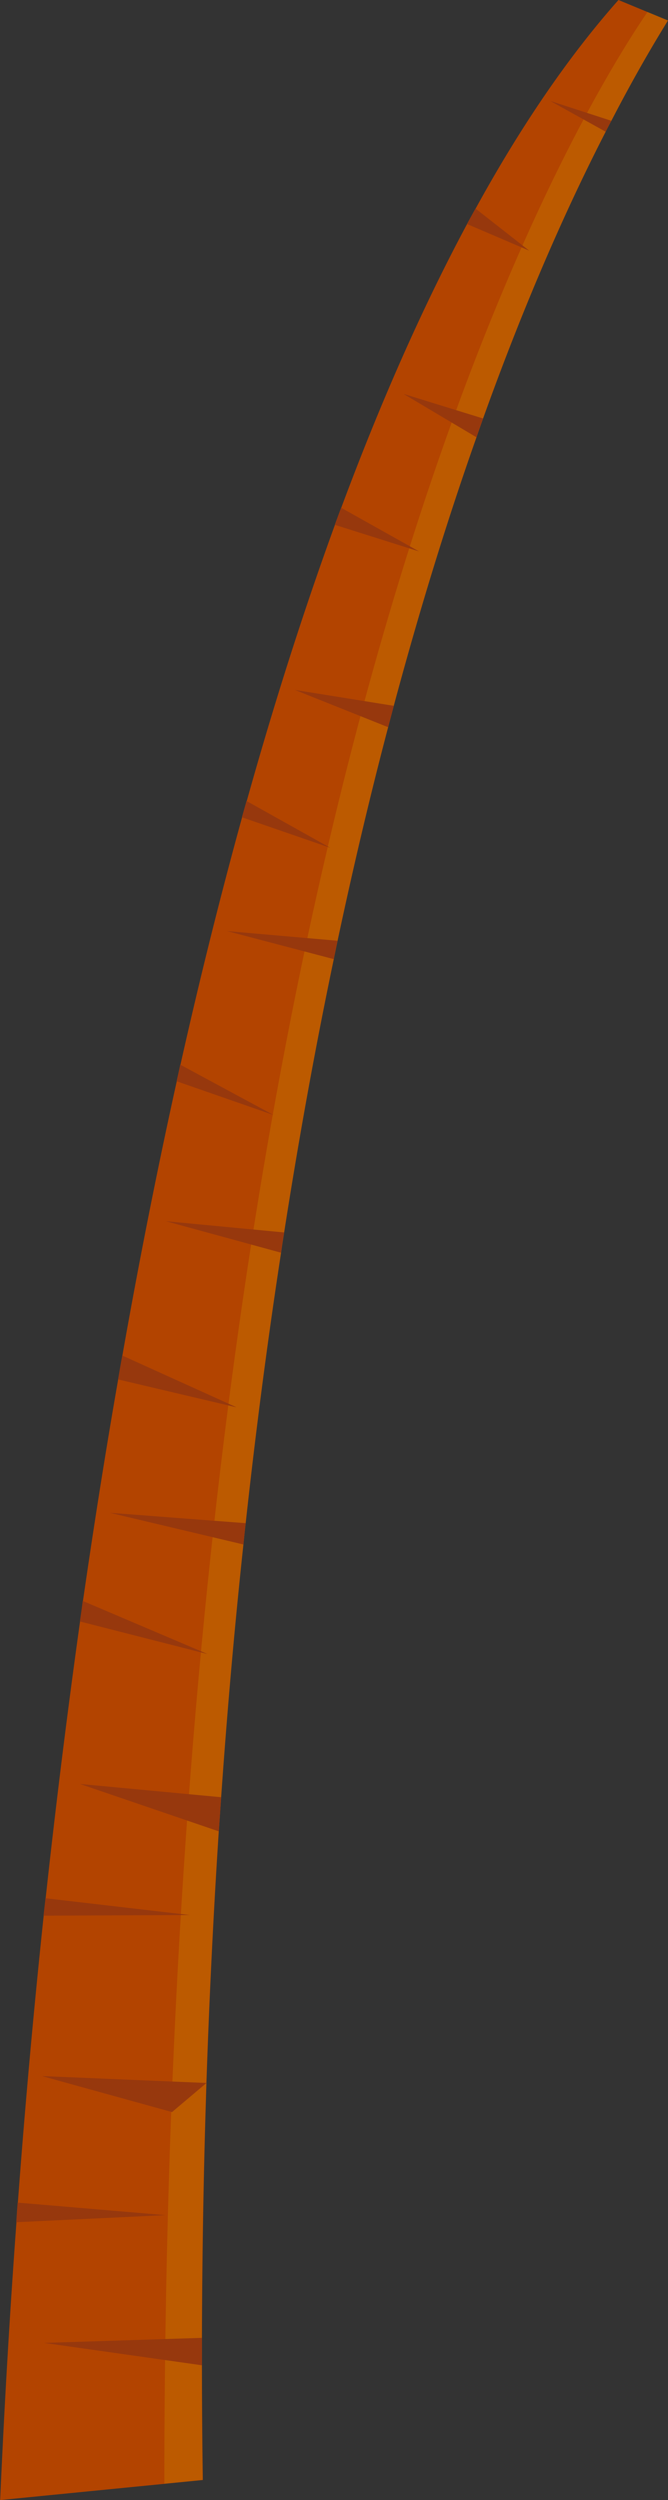 <svg xmlns="http://www.w3.org/2000/svg" width="266.62" height="997.4" viewBox="0 0 266.62 997.4"><rect x="0" y="0" width="266.62" height="997.4" fill="#333333" stroke="none"/><defs><style>.cls-1{isolation:isolate;}.cls-2{fill:#b34400;}.cls-3{fill:#ffff07;opacity:0.12;mix-blend-mode:luminosity;}.cls-4{fill:#97380d;}</style></defs><title>Coconut Tree Batang</title><g class="cls-1"><g id="Layer_1" data-name="Layer 1"><path class="cls-2" d="M182.48,1064.4l80.92-8a0,0,0,0,0,0,0q-.33-23.05-.35-45.72c0-3.69,0-7.38,0-11q.13-43.93,1.33-86.34c.15-5.09.31-10.14.46-15.2V898q1.74-51.35,4.93-100.37c.33-4.58.61-9.16.94-13.69q3.61-51.72,8.88-100.73v0c.29-2.85.58-5.71.92-8.57q6.09-55.77,14.11-107.83c.38-2.74.81-5.45,1.24-8.15q8.86-56.85,19.81-109c.49-2.46,1-4.93,1.52-7.39q9.44-44.37,20.17-85.14c.74-2.85,1.52-5.72,2.26-8.58q15.39-57.36,33-107.08c.86-2.54,1.76-5,2.65-7.55C390.6,191.18,407,153,424.19,119.55c.71-1.46,1.47-2.93,2.27-4.36q11.07-21.42,22.59-40a0,0,0,0,0,0,0L429.29,67h0c-20.15,22.72-39.16,50.68-57,83.19-1.15,2-2.26,4.08-3.41,6.16-17.91,33.43-34.67,71.41-50.23,113.21-.84,2.25-1.68,4.51-2.52,6.8-12.53,34.37-24.29,71.21-35.18,110.12-.65,2.16-1.25,4.31-1.86,6.49q-13.11,47.5-24.63,98.81c-.48,2.17-1,4.4-1.47,6.61-7.84,35.39-15.08,71.94-21.7,109.37-.59,3.17-1.13,6.38-1.68,9.54-5.08,29-9.73,58.51-14.06,88.42-.35,2.7-.77,5.44-1.16,8.18q-7.63,54.45-13.73,110.42l-.79,7c-4,37.83-7.46,76.06-10.3,114.42-.23,2.65-.42,5.29-.57,7.88q-4.05,55.3-6.49,110.77A0,0,0,0,0,182.48,1064.4Z" transform="translate(-182.44 -67)"/><path class="cls-3" d="M449.06,75.13q-11.51,18.63-22.61,40.05c-.79,1.45-1.55,2.89-2.26,4.36C407,153,390.6,191.19,375.26,233.9c-.89,2.5-1.81,5-2.65,7.56q-17.53,49.65-33,107.09c-.74,2.83-1.52,5.69-2.26,8.56q-10.71,40.74-20.17,85.15c-.5,2.44-1,4.91-1.53,7.38q-10.86,52.13-19.8,109c-.42,2.71-.87,5.41-1.23,8.17q-8,52.08-14.13,107.82c-.32,2.86-.61,5.72-.9,8.58v0q-5.24,49-8.87,100.73c-.35,4.54-.63,9.11-1,13.68q-3.19,49.05-4.94,100.38v.08q-.22,7.56-.44,15.21-1.23,42.44-1.34,86.33c0,3.65,0,7.33,0,11q0,22.65.34,45.72s0,0,0,0l-15.31,1.52c.07-666.52,158-935,192.86-986.11L449,75.1S449.06,75.13,449.06,75.13Z" transform="translate(-182.44 -67)"/><path class="cls-4" d="M199.46,895.32l51.64,14.29L264.85,898h0a0,0,0,0,0,0,0l-65.35-2.74S199.42,895.31,199.46,895.32Z" transform="translate(-182.44 -67)"/><path class="cls-4" d="M199.81,831.25s0,0,0,0l58.38-.25-57.59-6.7s0,0,0,0Z" transform="translate(-182.44 -67)"/><path class="cls-4" d="M188.93,953.55a0,0,0,0,0,0,0l59.55-2.82-59-5s0,0,0,0C189.27,948.37,189.08,951,188.93,953.55Z" transform="translate(-182.44 -67)"/><path class="cls-4" d="M200.18,1001.72l62.87,8.91s0,0,0,0c0-3.66,0-7.33,0-10.94,0,0,0,0,0,0l-62.84,2A0,0,0,0,0,200.18,1001.72Z" transform="translate(-182.44 -67)"/><path class="cls-4" d="M214.33,778.7l55.41,18.91s0,0,.05,0c.32-4.55.6-9.1.93-13.61,0,0,0,0,0,0l-56.35-5.29S214.29,778.69,214.33,778.7Z" transform="translate(-182.44 -67)"/><path class="cls-4" d="M214.33,713.88a0,0,0,0,0,0,0l50.94,13-49.77-21.18s0,0-.05,0C215.13,708.45,214.71,711.17,214.33,713.88Z" transform="translate(-182.44 -67)"/><path class="cls-4" d="M226.3,670.53l53.25,12.63s0,0,.05,0c.29-2.83.57-5.66.9-8.49,0,0,0,0,0,0l-54.16-4.14A0,0,0,0,0,226.3,670.53Z" transform="translate(-182.44 -67)"/><path class="cls-4" d="M229.58,617.32l47.08,11.1a0,0,0,1,0,0-.06l-45.42-20.57a0,0,0,0,0,0,0c-.58,3.15-1.12,6.33-1.66,9.47C229.55,617.3,229.56,617.32,229.58,617.32Z" transform="translate(-182.44 -67)"/><path class="cls-4" d="M248.58,554.18l46,12.58s0,0,0,0c.38-2.72.81-5.4,1.23-8.08,0,0,0,0,0,0l-47.23-4.49S248.54,554.17,248.58,554.18Z" transform="translate(-182.44 -67)"/><path class="cls-4" d="M252.93,498.37s0,0,0,0l38.65,13.45-37.16-20.05a0,0,0,0,0-.06,0C253.91,494,253.4,496.18,252.93,498.37Z" transform="translate(-182.44 -67)"/><path class="cls-4" d="M273.08,438.46l42.56,11.18a.05.05,0,0,0,0,0c.49-2.44,1-4.89,1.5-7.33,0,0,0,0,0,0Z" transform="translate(-182.44 -67)"/><path class="cls-4" d="M279,393a.08.08,0,0,0,0,.05l35.25,12.18-33.38-18.66s-.05,0-.05,0C280.23,388.66,279.63,390.79,279,393Z" transform="translate(-182.44 -67)"/><path class="cls-4" d="M300.17,342.26l37.15,14.84a0,0,0,0,0,.05,0c.73-2.84,1.51-5.68,2.24-8.51,0,0,0,0,0,0l-39.39-6.33S300.13,342.25,300.17,342.26Z" transform="translate(-182.44 -67)"/><path class="cls-4" d="M316.07,276.33a0,0,0,0,0,0,.05L349.71,287l-31.09-17.42s-.05,0-.05,0C317.73,271.84,316.9,274.07,316.07,276.33Z" transform="translate(-182.44 -67)"/><path class="cls-4" d="M343.49,224.14l29.08,17.29s0,0,.05,0c.84-2.51,1.73-5,2.62-7.48,0,0,0,0,0,0Z" transform="translate(-182.44 -67)"/><path class="cls-4" d="M368.83,156.32a0,0,0,0,0,0,.05L393.66,167l-21.41-16.77s0,0-.05,0C371.06,152.25,370,154.27,368.83,156.32Z" transform="translate(-182.44 -67)"/><polygon class="cls-4" points="241.74 52.55 219.64 40.28 244.01 48.19 241.74 52.55"/></g></g></svg>